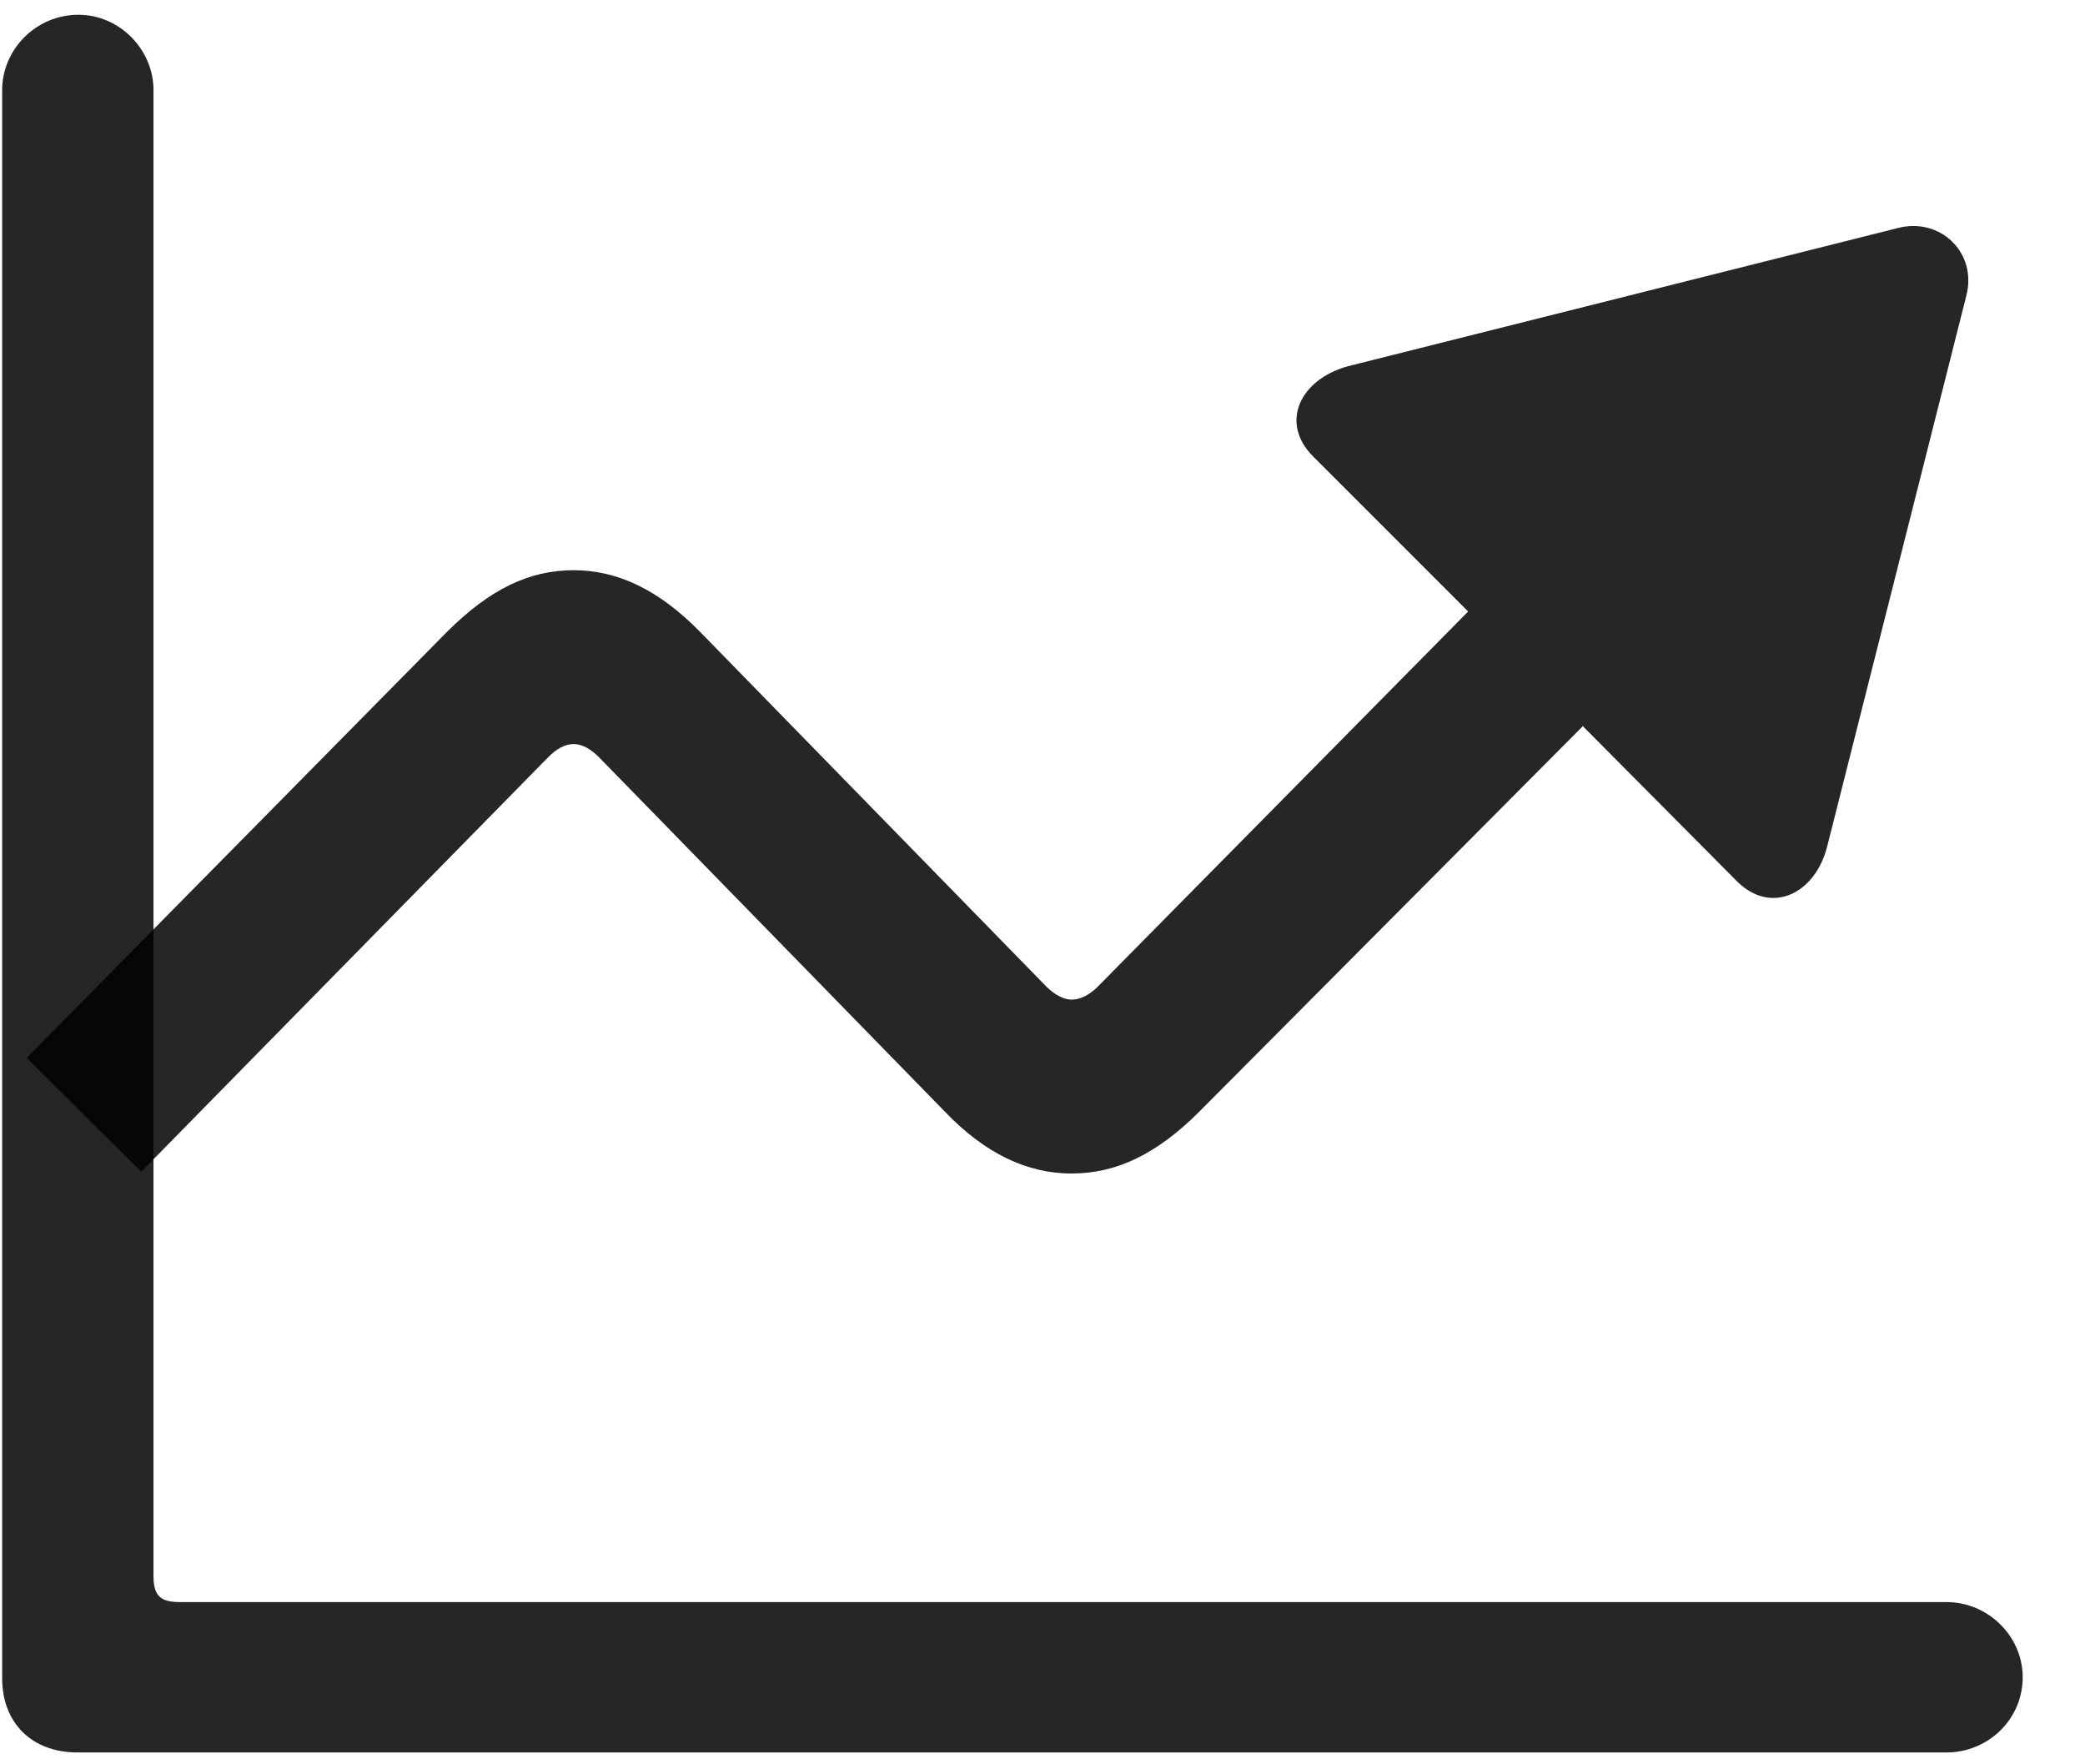 <svg width="26" height="22" viewBox="0 0 26 22" fill="none" xmlns="http://www.w3.org/2000/svg">
<g clip-path="url(#clip0_2207_21491)">
<path d="M1.762 14.61L6.836 9.442C6.941 9.336 7.047 9.278 7.152 9.278C7.258 9.278 7.363 9.336 7.469 9.442L11.781 13.86C12.285 14.387 12.812 14.633 13.363 14.633C13.926 14.633 14.43 14.387 14.957 13.86L19.738 9.055L21.66 10.989C22.082 11.411 22.633 11.153 22.785 10.555L24.52 3.688C24.66 3.149 24.191 2.704 23.664 2.844L16.808 4.567C16.211 4.731 15.953 5.27 16.375 5.692L18.308 7.625L13.691 12.301C13.586 12.407 13.469 12.465 13.363 12.465C13.27 12.465 13.152 12.407 13.047 12.301L8.734 7.883C8.219 7.356 7.703 7.11 7.152 7.11C6.602 7.11 6.109 7.344 5.57 7.883L0.332 13.192L1.762 14.61Z" fill="black" fill-opacity="0.85"/>
<path d="M0.027 20.926C0.027 21.489 0.402 21.852 0.965 21.852H24.273C24.789 21.852 25.223 21.442 25.223 20.915C25.223 20.399 24.789 19.977 24.273 19.977H2.242C1.996 19.977 1.914 19.895 1.914 19.649V1.122C1.914 0.618 1.492 0.184 0.977 0.184C0.449 0.184 0.027 0.618 0.027 1.122V20.926Z" fill="black" fill-opacity="0.85"/>
</g>
<defs>
<clipPath id="clip0_2207_21491">
<rect width="25.195" height="21.809" fill="white" transform="translate(0.027 0.043)"/>
</clipPath>
</defs>
</svg>
